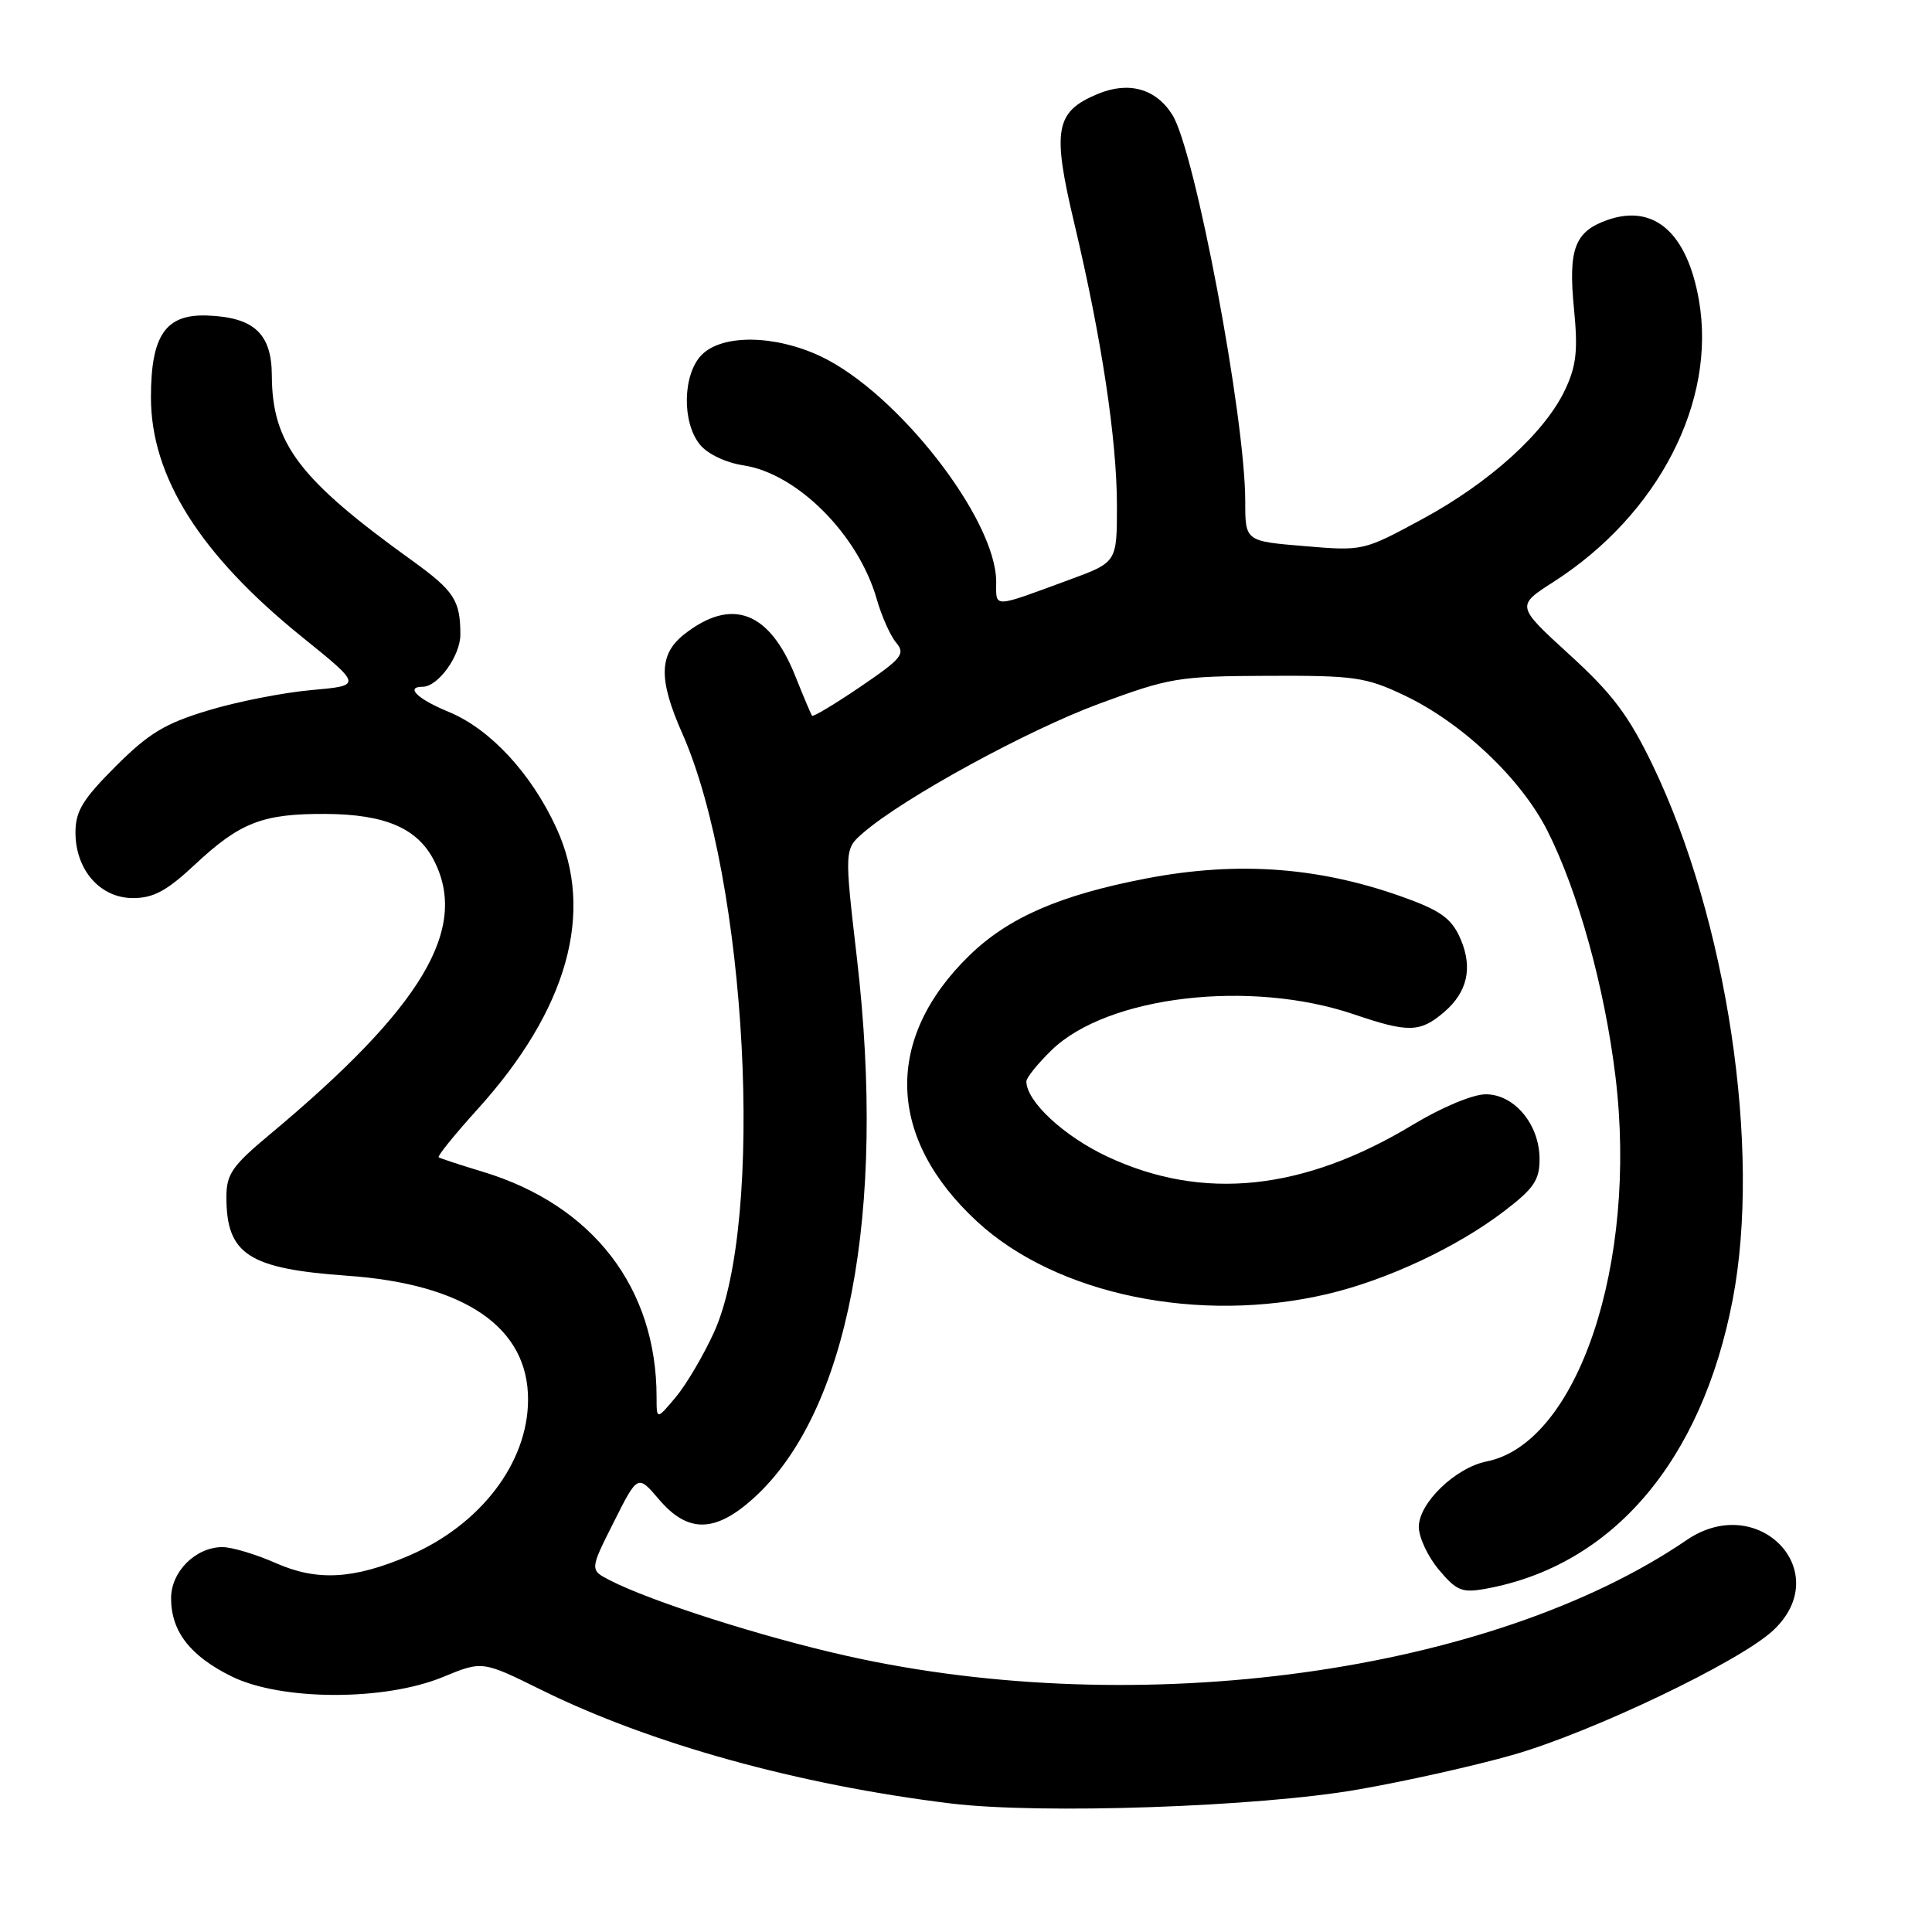 <?xml version="1.0" encoding="UTF-8" standalone="no"?>
<!DOCTYPE svg PUBLIC "-//W3C//DTD SVG 1.1//EN" "http://www.w3.org/Graphics/SVG/1.1/DTD/svg11.dtd" >
<svg xmlns="http://www.w3.org/2000/svg" xmlns:xlink="http://www.w3.org/1999/xlink" version="1.1" viewBox="0 0 256 256">
 <g >
 <path fill="currentColor"
d=" M 180.00 237.11 C 186.32 236.01 195.55 233.94 200.50 232.52 C 210.98 229.52 230.55 220.16 234.95 216.04 C 243.24 208.30 233.00 197.58 223.50 204.06 C 197.65 221.69 151.03 228.12 112.19 219.41 C 100.98 216.90 86.26 212.20 80.82 209.40 C 78.14 208.02 78.14 208.02 81.32 201.70 C 84.50 195.37 84.50 195.37 87.32 198.68 C 91.14 203.17 94.76 203.12 99.85 198.52 C 112.39 187.19 117.46 160.72 113.55 127.00 C 111.87 112.51 111.87 112.51 114.44 110.30 C 119.80 105.69 136.10 96.78 145.61 93.26 C 155.00 89.79 156.14 89.60 168.00 89.55 C 179.44 89.50 180.97 89.72 186.00 92.10 C 193.69 95.73 201.54 103.15 205.05 110.10 C 209.11 118.14 212.63 130.86 214.06 142.67 C 217.05 167.38 209.06 191.24 196.98 193.65 C 192.85 194.48 188.00 199.16 188.00 202.32 C 188.00 203.71 189.20 206.27 190.66 208.00 C 193.02 210.81 193.72 211.09 196.91 210.51 C 213.69 207.44 225.50 193.59 229.60 172.16 C 233.41 152.25 228.84 121.84 218.97 101.35 C 215.80 94.79 213.66 91.94 207.96 86.74 C 200.89 80.28 200.89 80.28 205.87 77.09 C 219.76 68.17 227.48 53.19 225.11 39.74 C 223.54 30.83 219.17 27.00 213.02 29.14 C 208.66 30.66 207.78 32.98 208.56 40.90 C 209.10 46.41 208.88 48.46 207.40 51.61 C 204.72 57.31 197.43 63.92 188.50 68.76 C 180.65 73.01 180.63 73.02 172.82 72.36 C 165.00 71.71 165.00 71.71 165.00 66.43 C 165.00 55.28 158.34 19.96 155.34 15.21 C 153.16 11.74 149.56 10.74 145.45 12.45 C 139.81 14.81 139.39 17.16 142.36 29.64 C 145.97 44.85 147.99 58.22 148.00 67.00 C 148.00 74.50 148.00 74.50 141.75 76.80 C 131.37 80.62 132.00 80.61 132.00 77.09 C 132.00 68.79 118.91 52.00 108.71 47.20 C 102.66 44.36 95.73 44.27 93.00 47.00 C 90.46 49.54 90.32 55.95 92.75 58.92 C 93.76 60.16 96.18 61.31 98.50 61.66 C 105.65 62.74 113.75 70.87 116.18 79.41 C 116.82 81.66 117.98 84.25 118.75 85.16 C 120.00 86.65 119.50 87.26 114.00 91.00 C 110.61 93.30 107.73 95.03 107.60 94.84 C 107.46 94.65 106.46 92.28 105.38 89.58 C 101.95 80.98 96.95 79.11 90.66 84.05 C 87.30 86.70 87.23 90.01 90.41 97.19 C 99.00 116.62 101.38 161.75 94.59 176.58 C 93.18 179.66 90.90 183.52 89.52 185.16 C 87.00 188.15 87.00 188.15 87.00 185.13 C 87.00 170.65 78.57 159.70 64.02 155.28 C 60.98 154.36 58.33 153.49 58.13 153.35 C 57.92 153.20 60.23 150.35 63.26 147.00 C 75.21 133.80 78.84 120.88 73.74 109.75 C 70.42 102.50 64.95 96.59 59.46 94.33 C 55.34 92.64 53.64 91.00 56.00 91.00 C 58.04 91.00 61.00 86.91 61.00 84.08 C 61.00 79.56 60.18 78.30 54.65 74.31 C 39.64 63.51 36.06 58.80 36.02 49.77 C 36.00 44.21 33.66 42.04 27.48 41.81 C 21.94 41.60 20.00 44.42 20.00 52.65 C 20.00 63.16 26.51 73.49 40.01 84.39 C 48.00 90.84 48.00 90.84 41.25 91.44 C 37.54 91.77 31.38 92.98 27.57 94.14 C 21.86 95.86 19.70 97.17 15.32 101.55 C 10.96 105.91 10.00 107.49 10.00 110.30 C 10.00 115.27 13.27 119.00 17.62 119.00 C 20.34 119.00 22.10 118.05 25.84 114.55 C 31.82 108.96 34.82 107.80 43.19 107.85 C 51.00 107.90 55.29 109.73 57.48 113.97 C 62.18 123.05 55.95 133.47 35.75 150.32 C 30.75 154.49 30.00 155.58 30.00 158.62 C 30.00 166.21 32.92 168.11 46.00 169.04 C 61.64 170.14 70.02 175.90 69.97 185.50 C 69.94 193.86 63.64 202.08 54.17 206.14 C 46.86 209.27 42.01 209.54 36.53 207.11 C 33.90 205.95 30.73 205.00 29.48 205.00 C 25.93 205.00 22.67 208.24 22.67 211.77 C 22.67 216.17 25.19 219.42 30.70 222.14 C 37.26 225.37 50.95 225.41 58.70 222.21 C 63.91 220.06 63.91 220.06 71.71 223.91 C 86.20 231.07 105.79 236.50 126.00 238.97 C 137.89 240.42 166.80 239.43 180.00 237.11 Z  M 175.91 171.46 C 183.80 169.60 193.06 165.26 199.29 160.50 C 203.24 157.49 204.00 156.37 204.00 153.59 C 204.00 149.01 200.67 145.00 196.87 145.00 C 195.16 145.00 191.04 146.72 187.20 149.04 C 172.72 157.79 159.39 159.18 146.76 153.27 C 140.98 150.57 136.00 145.94 136.00 143.29 C 136.00 142.80 137.51 140.93 139.36 139.13 C 146.77 131.96 165.69 129.73 179.45 134.42 C 186.62 136.86 188.19 136.82 191.36 134.10 C 194.41 131.49 195.15 128.30 193.59 124.56 C 192.47 121.88 191.12 120.81 186.79 119.19 C 175.33 114.91 164.25 114.02 151.84 116.41 C 140.46 118.60 133.61 121.58 128.46 126.59 C 117.10 137.63 117.49 150.82 129.49 161.88 C 140.00 171.57 158.90 175.47 175.91 171.46 Z "/>
</g>
</svg>